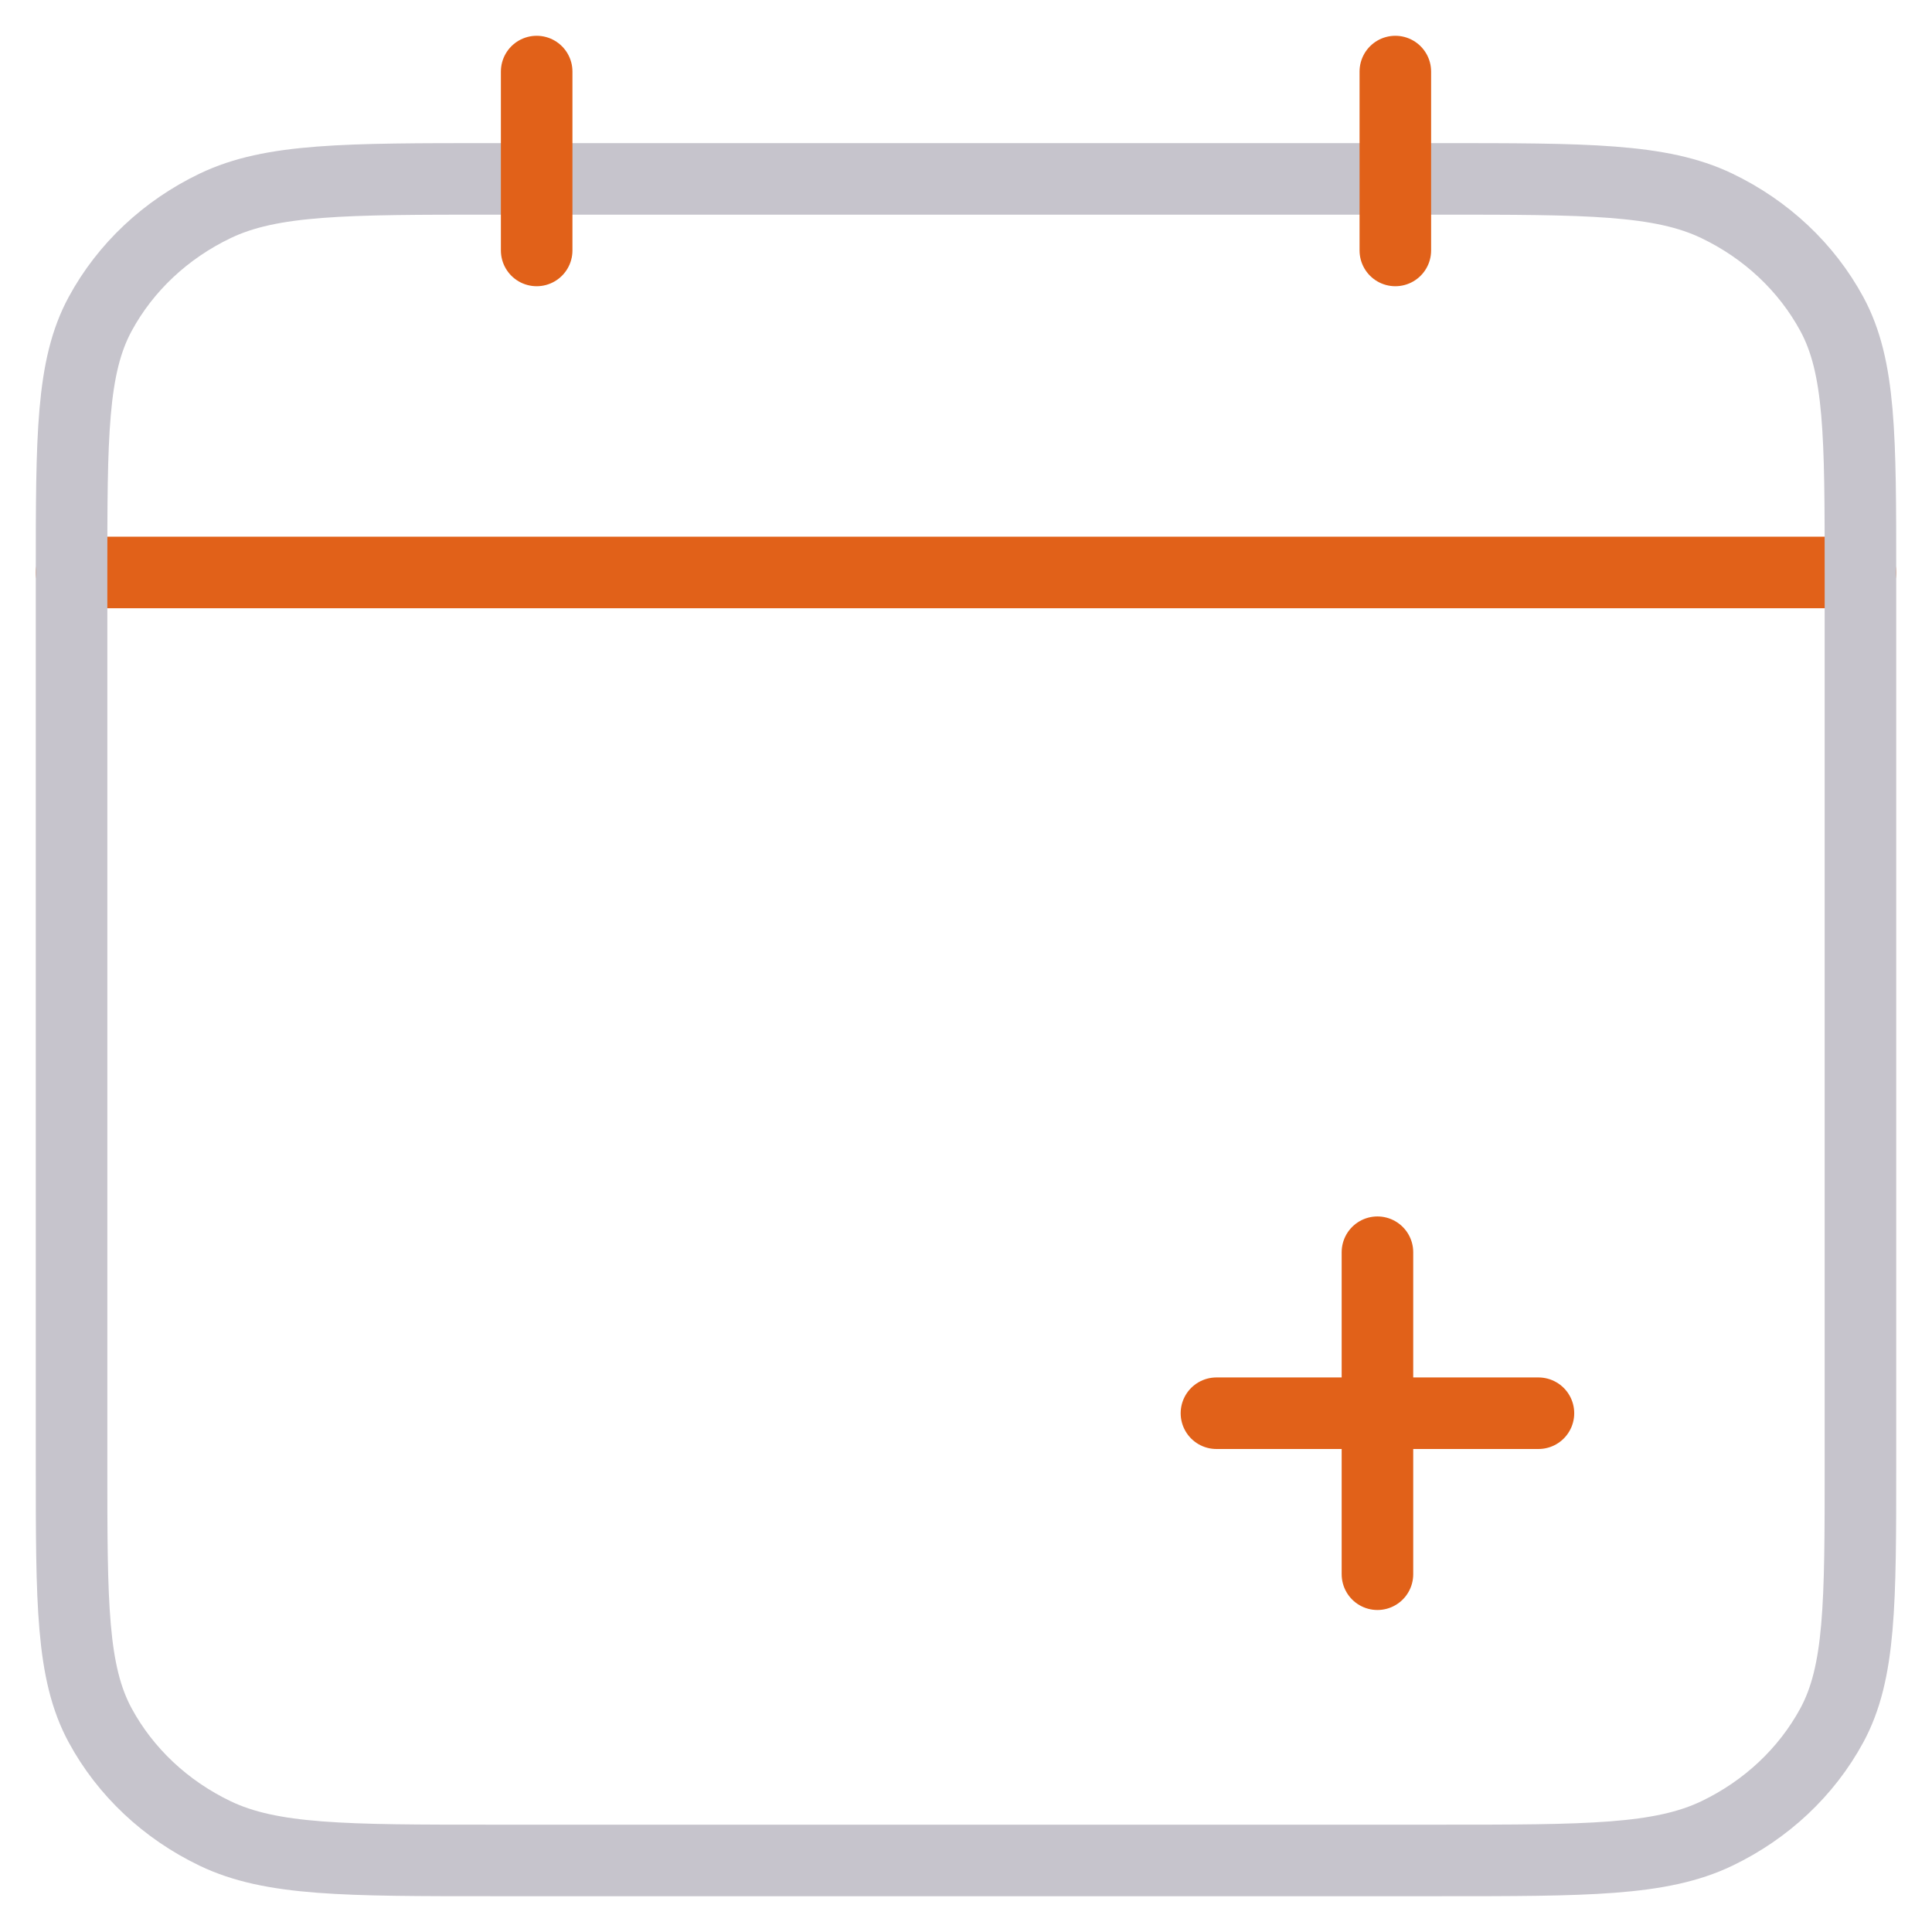 <svg width="54" height="54" viewBox="0 0 54 54" fill="none" xmlns="http://www.w3.org/2000/svg">
<path d="M43 39.5H38.5M38.5 39.5H34M38.5 39.5V35M38.5 39.5V44" stroke="#E16119" stroke-width="2" stroke-linecap="round"/>
<path d="M2 16L52 16" stroke="#E16119" stroke-width="2" stroke-linecap="round"/>
<path d="M2 16.059C2 12.188 2 10.252 2.801 8.774C3.506 7.473 4.631 6.416 6.015 5.753C7.588 5 9.647 5 13.765 5H40.235C44.353 5 46.412 5 47.985 5.753C49.369 6.416 50.493 7.473 51.199 8.774C52 10.252 52 12.188 52 16.059V40.941C52 44.812 52 46.748 51.199 48.226C50.493 49.527 49.369 50.584 47.985 51.247C46.412 52 44.353 52 40.235 52H13.765C9.647 52 7.588 52 6.015 51.247C4.631 50.584 3.506 49.527 2.801 48.226C2 46.748 2 44.812 2 40.941V16.059Z" stroke="#C6C4CC" stroke-width="2"/>
<path d="M39 7L39 2" stroke="#E16119" stroke-width="2" stroke-linecap="round"/>
<path d="M15 7L15 2" stroke="#E16119" stroke-width="2" stroke-linecap="round"/>
</svg>
